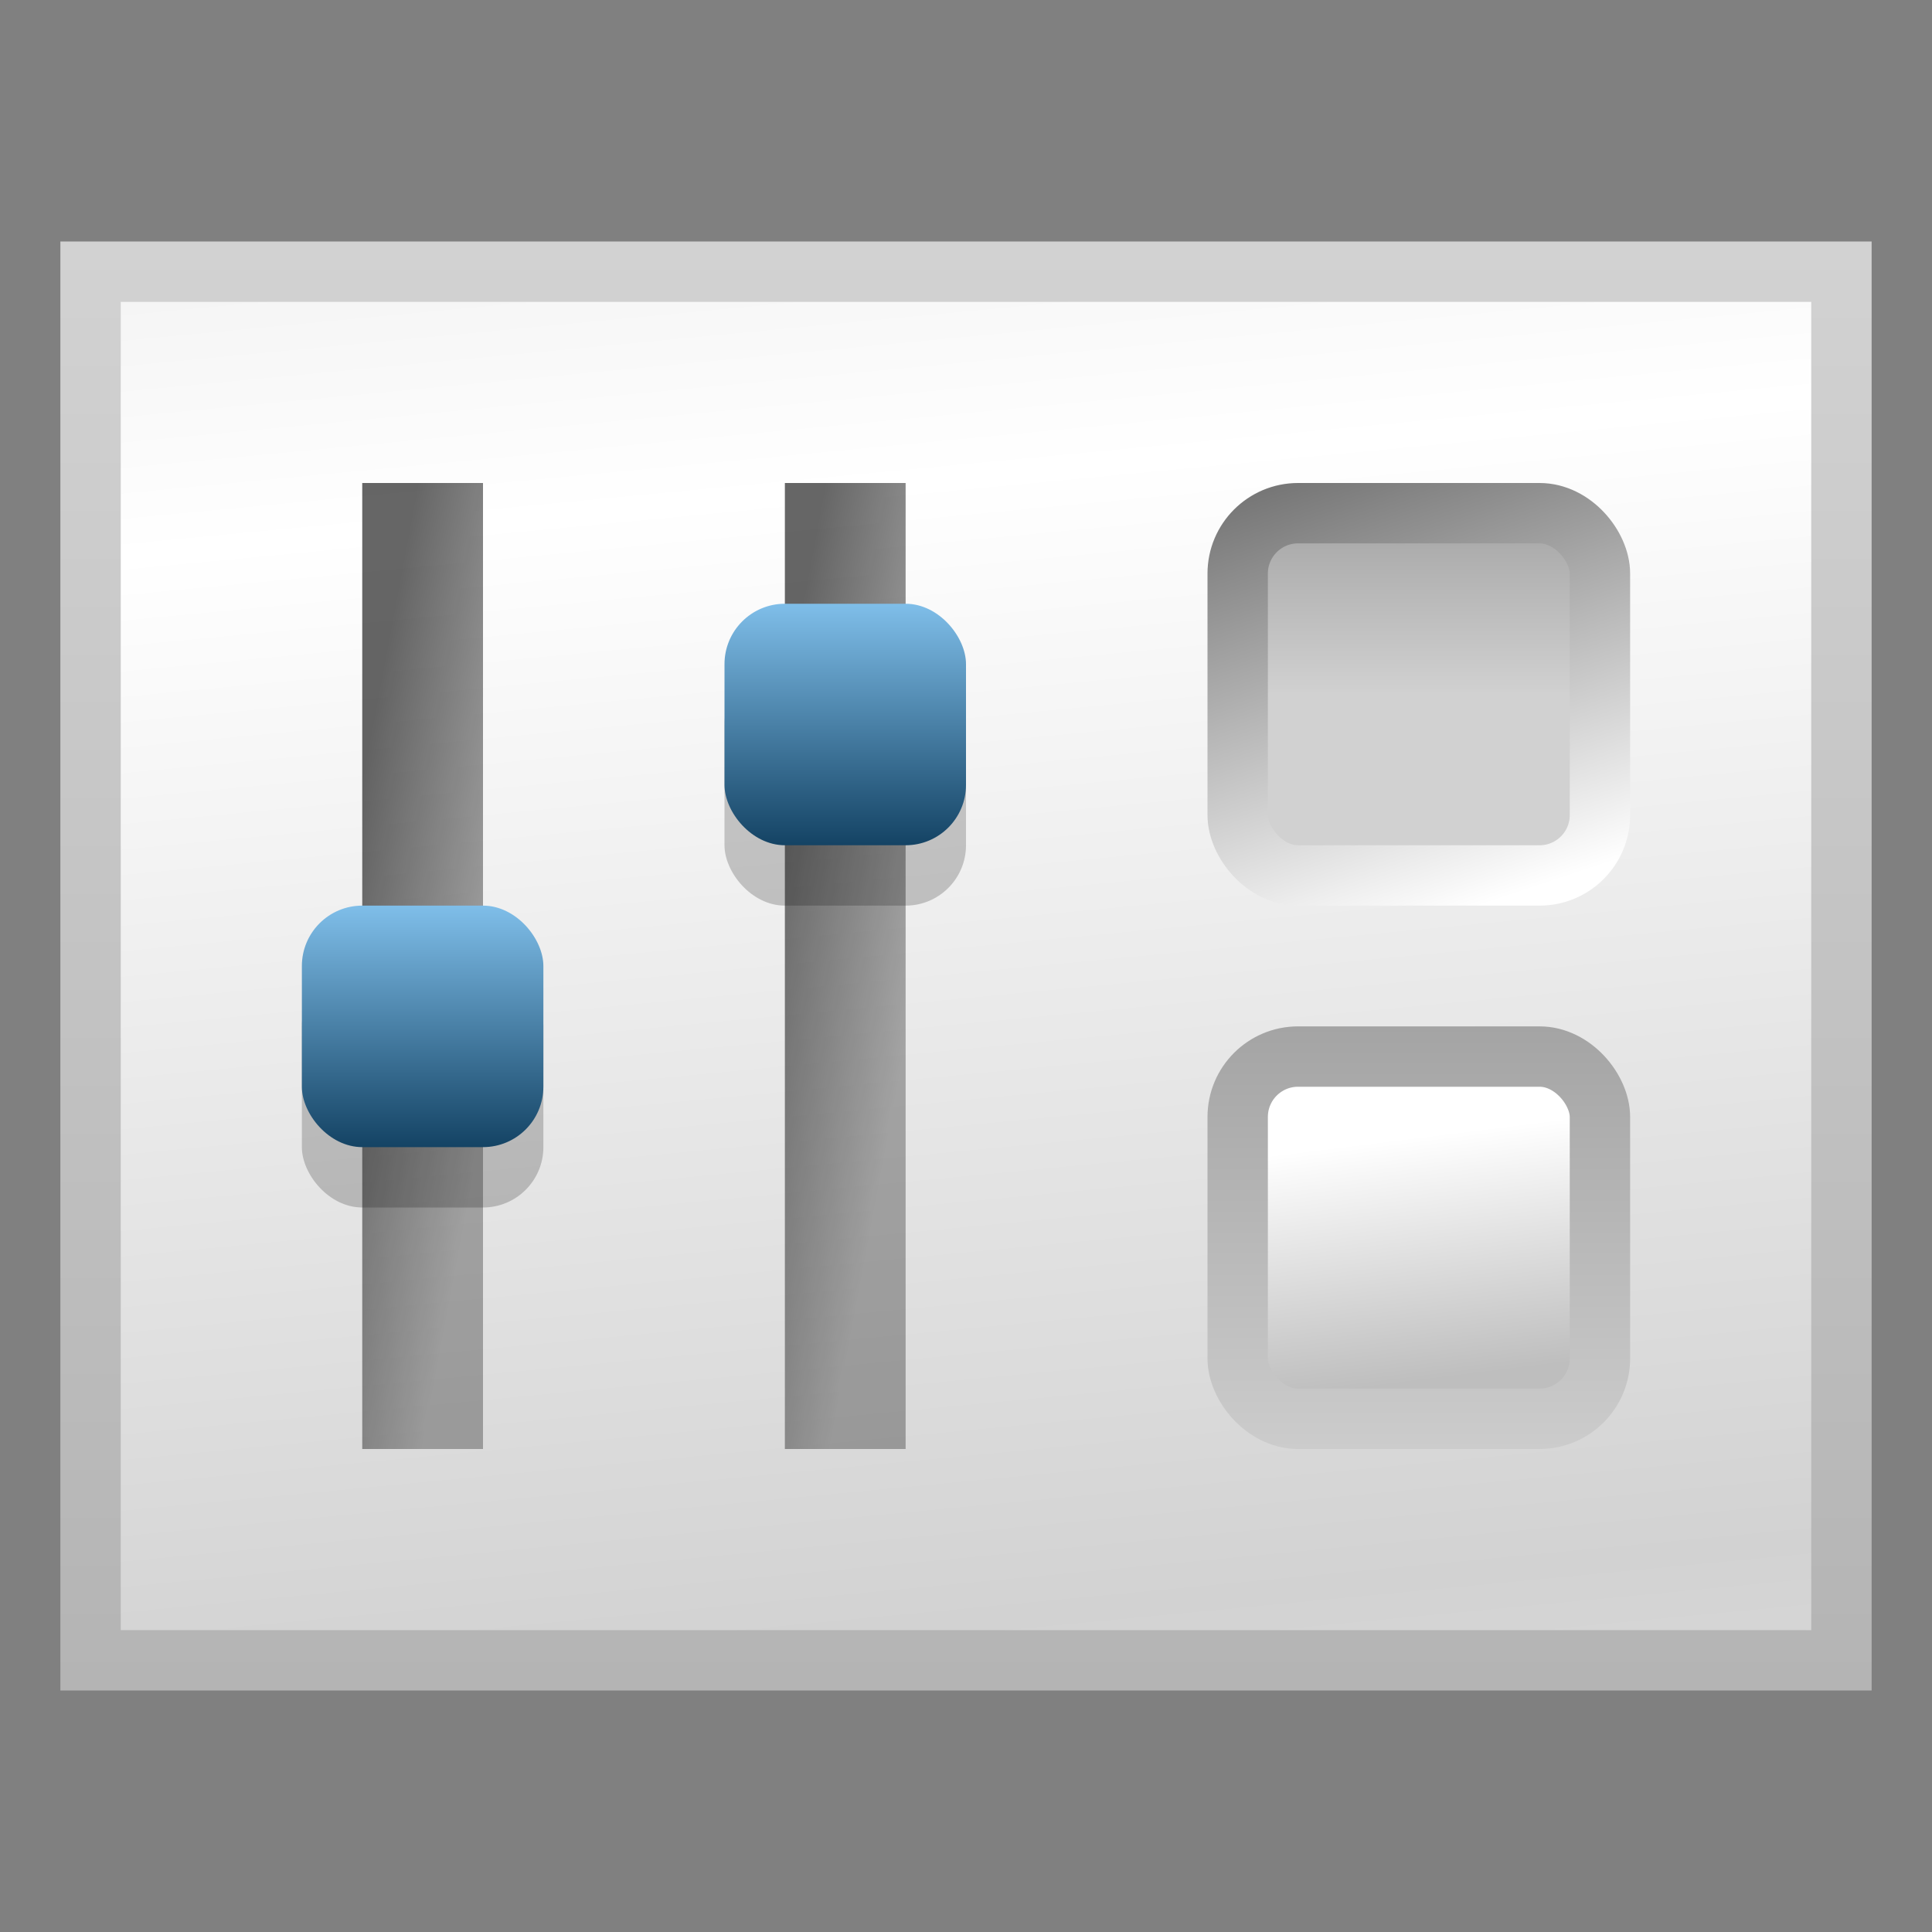 <?xml version="1.0" encoding="UTF-8" standalone="no"?>
<!-- Created with Inkscape (http://www.inkscape.org/) -->
<svg
   xmlns:dc="http://purl.org/dc/elements/1.1/"
   xmlns:cc="http://creativecommons.org/ns#"
   xmlns:rdf="http://www.w3.org/1999/02/22-rdf-syntax-ns#"
   xmlns:svg="http://www.w3.org/2000/svg"
   xmlns="http://www.w3.org/2000/svg"
   xmlns:xlink="http://www.w3.org/1999/xlink"
   xmlns:sodipodi="http://sodipodi.sourceforge.net/DTD/sodipodi-0.dtd"
   xmlns:inkscape="http://www.inkscape.org/namespaces/inkscape"
   width="32"
   height="32"
   id="svg2195"
   sodipodi:version="0.32"
   inkscape:version="0.46"
   version="1.0"
   sodipodi:docbase="F:\Development\Kempelton\Options"
   sodipodi:docname="Main.svg"
   inkscape:output_extension="org.inkscape.output.svg.inkscape"
   inkscape:export-filename="F:\Development\Kempelton\Options\main.png"
   inkscape:export-xdpi="90"
   inkscape:export-ydpi="90">
  <rect width="100%" height="100%" fill="#808080" stroke="none"/>
  <defs
     id="defs2197">
    <linearGradient
       inkscape:collect="always"
       id="linearGradient3255">
      <stop
         style="stop-color:#bebebe;stop-opacity:1"
         offset="0"
         id="stop3257" />
      <stop
         style="stop-color:#ffffff;stop-opacity:1"
         offset="1"
         id="stop3259" />
    </linearGradient>
    <linearGradient
       id="linearGradient3227"
       inkscape:collect="always">
      <stop
         id="stop3229"
         offset="0"
         style="stop-color:#a4a4a4;stop-opacity:1" />
      <stop
         id="stop3231"
         offset="1"
         style="stop-color:#cccccc;stop-opacity:1" />
    </linearGradient>
    <linearGradient
       inkscape:collect="always"
       id="linearGradient3207">
      <stop
         style="stop-color:#727272;stop-opacity:1"
         offset="0"
         id="stop3209" />
      <stop
         style="stop-color:#ffffff;stop-opacity:1"
         offset="1"
         id="stop3211" />
    </linearGradient>
    <linearGradient
       inkscape:collect="always"
       id="linearGradient3199">
      <stop
         style="stop-color:#d1d1d1;stop-opacity:1"
         offset="0"
         id="stop3201" />
      <stop
         style="stop-color:#acacac;stop-opacity:1"
         offset="1"
         id="stop3203" />
    </linearGradient>
    <linearGradient
       id="linearGradient3191">
      <stop
         id="stop3193"
         offset="0"
         style="stop-color:#000000;stop-opacity:0.6" />
      <stop
         id="stop3195"
         offset="1"
         style="stop-color:#000000;stop-opacity:0.298" />
    </linearGradient>
    <linearGradient
       id="linearGradient3282">
      <stop
         id="stop3284"
         offset="0"
         style="stop-color:#d2d2d2;stop-opacity:1" />
      <stop
         id="stop3286"
         offset="1"
         style="stop-color:#ffffff;stop-opacity:1" />
    </linearGradient>
    <linearGradient
       inkscape:collect="always"
       id="linearGradient3268">
      <stop
         style="stop-color:#b4b4b4;stop-opacity:1"
         offset="0"
         id="stop3270" />
      <stop
         style="stop-color:#d2d2d2;stop-opacity:1"
         offset="1"
         id="stop3272" />
    </linearGradient>
    <linearGradient
       id="linearGradient3260">
      <stop
         style="stop-color:#7fbee9;stop-opacity:1;"
         offset="0"
         id="stop3262" />
      <stop
         style="stop-color:#144364;stop-opacity:1;"
         offset="1"
         id="stop3264" />
    </linearGradient>
    <linearGradient
       id="linearGradient3246">
      <stop
         style="stop-color:#000000;stop-opacity:0.6"
         offset="0"
         id="stop3248" />
      <stop
         style="stop-color:#000000;stop-opacity:0.298"
         offset="1"
         id="stop3250" />
    </linearGradient>
    <linearGradient
       inkscape:collect="always"
       xlink:href="#linearGradient3191"
       id="linearGradient3252"
       x1="6.5"
       y1="15.5"
       x2="9.5"
       y2="16"
       gradientUnits="userSpaceOnUse"
       gradientTransform="matrix(1,0,0,0.889,-1,1.778)" />
    <linearGradient
       inkscape:collect="always"
       xlink:href="#linearGradient3260"
       id="linearGradient3266"
       x1="6.667"
       y1="10"
       x2="6.667"
       y2="15"
       gradientUnits="userSpaceOnUse"
       gradientTransform="matrix(0.5,0,0,0.8,3,7)"
       spreadMethod="reflect" />
    <linearGradient
       inkscape:collect="always"
       xlink:href="#linearGradient3268"
       id="linearGradient3274"
       x1="2"
       y1="29"
       x2="2"
       y2="3"
       gradientUnits="userSpaceOnUse"
       gradientTransform="matrix(1,0,0,0.917,-0.139,1.332)" />
    <linearGradient
       inkscape:collect="always"
       xlink:href="#linearGradient3282"
       id="linearGradient3280"
       gradientUnits="userSpaceOnUse"
       gradientTransform="matrix(1,0,0,0.917,-0.139,1.332)"
       x1="14.96"
       y1="27.955"
       x2="12.836"
       y2="7.5"
       spreadMethod="reflect" />
    <linearGradient
       inkscape:collect="always"
       xlink:href="#linearGradient3246"
       id="linearGradient3187"
       gradientUnits="userSpaceOnUse"
       gradientTransform="matrix(1,0,0,0.889,6,1.778)"
       x1="6.5"
       y1="14"
       x2="9.5"
       y2="14.5" />
    <linearGradient
       inkscape:collect="always"
       xlink:href="#linearGradient3260"
       id="linearGradient3189"
       gradientUnits="userSpaceOnUse"
       gradientTransform="matrix(0.5,0,0,0.8,10,2)"
       spreadMethod="reflect"
       x1="6.667"
       y1="10"
       x2="6.667"
       y2="15" />
    <linearGradient
       inkscape:collect="always"
       xlink:href="#linearGradient3199"
       id="linearGradient3205"
       x1="28.379"
       y1="11.759"
       x2="28.379"
       y2="8.655"
       gradientUnits="userSpaceOnUse"
       gradientTransform="matrix(0.806,0,0,0.806,1.139,2.028)" />
    <linearGradient
       inkscape:collect="always"
       xlink:href="#linearGradient3207"
       id="linearGradient3213"
       x1="25.897"
       y1="6.793"
       x2="29"
       y2="16.103"
       gradientUnits="userSpaceOnUse"
       gradientTransform="matrix(0.806,0,0,0.806,1.139,2.028)" />
    <linearGradient
       inkscape:collect="always"
       xlink:href="#linearGradient3227"
       id="linearGradient3219"
       gradientUnits="userSpaceOnUse"
       gradientTransform="matrix(0.806,0,0,0.806,1.139,11.028)"
       x1="32.103"
       y1="7.414"
       x2="32.103"
       y2="16.103" />
    <linearGradient
       inkscape:collect="always"
       xlink:href="#linearGradient3255"
       id="linearGradient3253"
       gradientUnits="userSpaceOnUse"
       gradientTransform="matrix(0.806,0,0,0.806,1.139,11.028)"
       x1="26.517"
       y1="14.862"
       x2="25.897"
       y2="9.897" />
  </defs>
  <sodipodi:namedview
     id="base"
     pagecolor="#ffffff"
     bordercolor="#666666"
     borderopacity="1.0"
     inkscape:pageopacity="0.0"
     inkscape:pageshadow="2"
     inkscape:zoom="17.707347"
     inkscape:cx="12.761406"
     inkscape:cy="11.856268"
     inkscape:current-layer="layer1"
     showgrid="true"
     inkscape:grid-bbox="true"
     inkscape:document-units="px"
     width="32px"
     height="32px"
     inkscape:window-width="1247"
     inkscape:window-height="1027"
     inkscape:window-x="1244"
     inkscape:window-y="488"
     inkscape:object-nodes="false"
     inkscape:grid-points="true"
     gridtolerance="10000"
     showguides="true"
     inkscape:guide-bbox="true">
    <inkscape:grid
       id="GridFromPre046Settings"
       type="xygrid"
       originx="0px"
       originy="0px"
       spacingx="0.5px"
       spacingy="0.5px"
       color="#0000ff"
       empcolor="#0000ff"
       opacity="0.2"
       empopacity="0.4"
       empspacing="4" />
  </sodipodi:namedview>
  <g
     inkscape:groupmode="layer"
     id="layer2"
     style="display:none">
    <rect
       style="opacity:1;fill:#00305c;fill-opacity:1;fill-rule:evenodd;stroke:none;stroke-width:1;stroke-linecap:butt;stroke-linejoin:round;marker:none;marker-start:none;marker-mid:none;marker-end:none;stroke-miterlimit:4;stroke-dasharray:none;stroke-dashoffset:0;stroke-opacity:1;visibility:visible;display:inline;overflow:visible;enable-background:accumulate"
       id="rect3241"
       width="37.5"
       height="34.5"
       x="-2"
       y="-1.5" />
  </g>
  <g
     id="layer1"
     inkscape:label="Layer 1"
     inkscape:groupmode="layer"
     style="display:inline">
    <rect
       style="opacity:1;fill:url(#linearGradient3280);fill-opacity:1;fill-rule:evenodd;stroke:url(#linearGradient3274);stroke-width:1;stroke-linecap:butt;stroke-linejoin:miter;marker:none;marker-start:none;marker-mid:none;marker-end:none;stroke-miterlimit:4;stroke-dasharray:none;stroke-dashoffset:0;stroke-opacity:1;visibility:visible;display:inline;overflow:visible;enable-background:accumulate"
       id="rect2178"
       width="29"
       height="23"
       x="1.5"
       y="4.5" />
    <rect
       style="opacity:1;fill:url(#linearGradient3252);fill-opacity:1;stroke:none;stroke-width:3.5;stroke-linecap:square;stroke-linejoin:miter;stroke-miterlimit:4;stroke-dasharray:none;stroke-opacity:1"
       id="rect3240"
       width="2"
       height="16"
       x="6"
       y="8" />
    <rect
       rx="1"
       y="16"
       x="5"
       height="4"
       width="4"
       id="rect3299"
       style="opacity:0.2;fill:#000000;fill-opacity:1;stroke:none;stroke-width:3.5;stroke-linecap:square;stroke-linejoin:miter;stroke-miterlimit:4;stroke-dasharray:none;stroke-opacity:1"
       ry="1" />
    <rect
       style="opacity:1;fill:url(#linearGradient3266);fill-opacity:1;stroke:none;stroke-width:3.5;stroke-linecap:square;stroke-linejoin:miter;stroke-miterlimit:4;stroke-dasharray:none;stroke-opacity:1"
       id="rect3244"
       width="4"
       height="4"
       x="5"
       y="15"
       ry="1"
       rx="1" />
    <rect
       y="8"
       x="13"
       height="16"
       width="2"
       id="rect3181"
       style="opacity:1;fill:url(#linearGradient3187);fill-opacity:1;stroke:none;stroke-width:3.5;stroke-linecap:square;stroke-linejoin:miter;stroke-miterlimit:4;stroke-dasharray:none;stroke-opacity:1" />
    <rect
       ry="1"
       style="opacity:0.2;fill:#000000;fill-opacity:1;stroke:none;stroke-width:3.5;stroke-linecap:square;stroke-linejoin:miter;stroke-miterlimit:4;stroke-dasharray:none;stroke-opacity:1"
       id="rect3183"
       width="4"
       height="4"
       x="12"
       y="11"
       rx="1" />
    <rect
       ry="1"
       rx="1"
       y="10"
       x="12"
       height="4"
       width="4"
       id="rect3185"
       style="opacity:1;fill:url(#linearGradient3189);fill-opacity:1;stroke:none;stroke-width:3.5;stroke-linecap:square;stroke-linejoin:miter;stroke-miterlimit:4;stroke-dasharray:none;stroke-opacity:1" />
    <rect
       style="opacity:1;fill:url(#linearGradient3205);fill-opacity:1;fill-rule:evenodd;stroke:url(#linearGradient3213);stroke-width:1;stroke-linecap:butt;stroke-linejoin:round;marker:none;marker-start:none;marker-mid:none;marker-end:none;stroke-miterlimit:4;stroke-dasharray:none;stroke-dashoffset:0;stroke-opacity:1;visibility:visible;display:inline;overflow:visible;enable-background:accumulate"
       id="rect3197"
       width="6"
       height="6"
       x="20.5"
       y="8.5"
       rx="1"
       ry="1" />
    <rect
       y="17.5"
       x="20.5"
       height="6"
       width="6"
       id="rect3215"
       style="opacity:1;fill:url(#linearGradient3253);fill-opacity:1;fill-rule:evenodd;stroke:url(#linearGradient3219);stroke-width:1;stroke-linecap:butt;stroke-linejoin:round;marker:none;marker-start:none;marker-mid:none;marker-end:none;stroke-miterlimit:4;stroke-dasharray:none;stroke-dashoffset:0;stroke-opacity:1;visibility:visible;display:inline;overflow:visible;enable-background:accumulate"
       ry="1"
       rx="1" />
  </g>
</svg>
